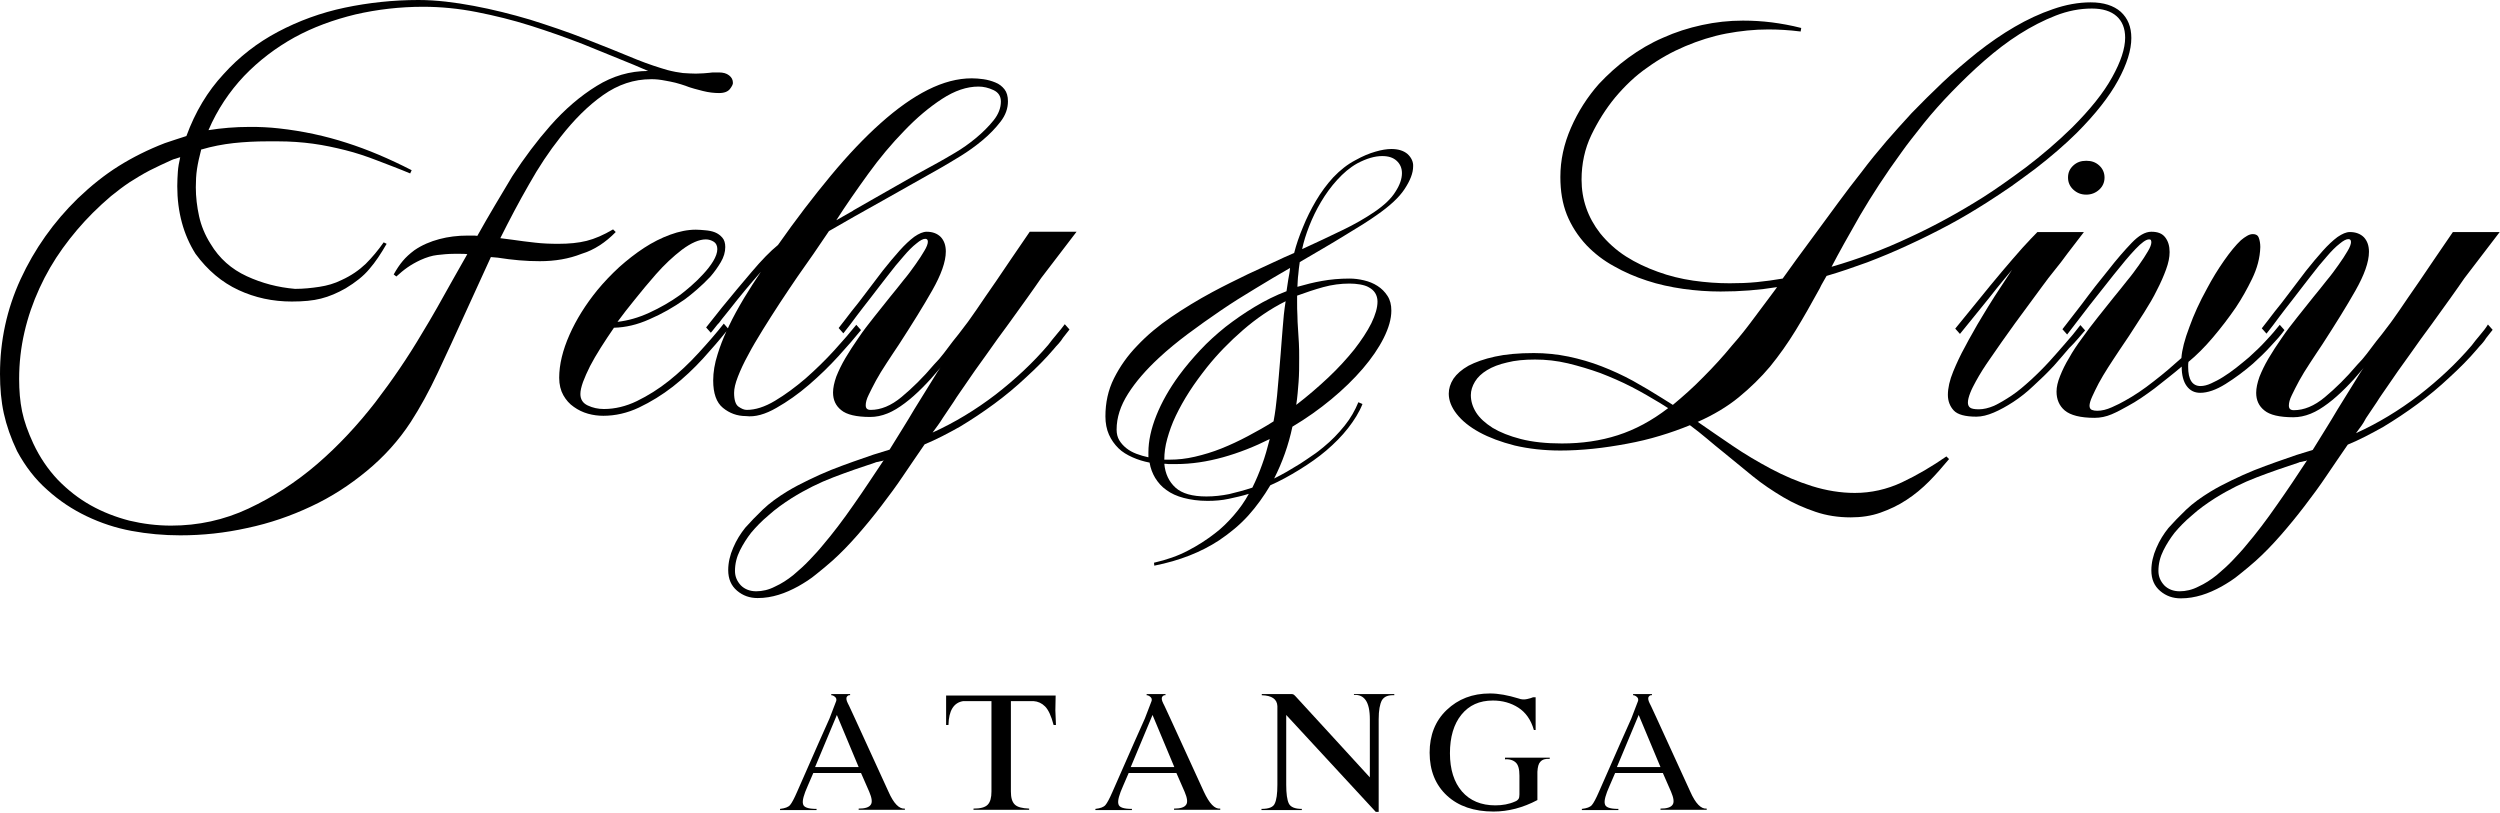<svg width="849" height="276" viewBox="0 0 849 276" fill="none" xmlns="http://www.w3.org/2000/svg">
<path d="M301.7 268.8L294.1 252.2L290.3 243.9L288.4 239.8L287.9 238.8C287.4 237.8 287.3 237 287.6 236.6C287.9 236.2 288.3 236 288.7 236.1V235.7H282.3V236.1C282.6 236.1 283 236.2 283.5 236.6C284 237 284.1 237.4 284 238L281.7 244L278 252.3L270.7 268.9C269.7 271.2 268.9 272.7 268.3 273.4C267.7 274.1 266.6 274.5 264.9 274.7V275.1H271.1H277.3V274.7C274.5 274.7 272.9 274.2 272.7 273C272.4 271.9 273 269.8 274.3 266.9L276.2 262.5H292.4L295.2 268.9C296.1 271 296.3 272.5 295.7 273.3C295.1 274.2 293.7 274.6 291.6 274.6V275H299.5H307.3V274.6C305.4 274.8 303.5 272.9 301.7 268.8ZM276.8 260.5L284.2 242.8L291.6 260.5H276.8Z" fill="black"/>
<path d="M358.5 236.2H340.1H321.3V246.2H322.1C322.2 241.3 323.9 238.6 327.1 238.1H336.7V268.8C336.7 270.9 336.3 272.4 335.4 273.3C334.5 274.2 332.9 274.6 330.6 274.6V275H340.1H349.5V274.6C347.1 274.5 345.5 274.1 344.6 273.2C343.7 272.3 343.3 270.9 343.3 268.8V238.1H351C352.5 238.2 353.8 238.8 354.9 239.9C356 241 357 243.1 357.8 246.2H358.6L358.4 241.2L358.5 236.2Z" fill="black"/>
<path d="M408.8 268.8L401.2 252.2L397.4 243.9L395.5 239.8L395 238.8C394.5 237.8 394.4 237 394.7 236.6C395 236.2 395.4 236 395.8 236.1V235.7H389.4V236.1C389.7 236.1 390.1 236.2 390.6 236.6C391.1 237 391.2 237.4 391.1 238L388.8 244L385.1 252.3L377.8 268.9C376.8 271.2 376 272.7 375.4 273.4C374.8 274.1 373.7 274.5 372 274.7V275.1H378.2H384.4V274.7C381.6 274.7 380 274.2 379.8 273C379.5 271.9 380.1 269.8 381.4 266.9L383.3 262.5H399.5L402.3 268.9C403.2 271 403.4 272.5 402.8 273.3C402.2 274.2 400.8 274.6 398.7 274.6V275H406.6H414.4V274.6C412.5 274.8 410.7 272.9 408.8 268.8ZM384 260.5L391.4 242.8L398.8 260.5H384Z" fill="black"/>
<path d="M459.9 236C461.6 235.9 462.9 236.5 463.8 237.8C464.7 239.1 465.2 241.2 465.2 244.3V264L452.2 249.8L440 236.5L439.6 236.1C439.3 235.8 439 235.7 438.5 235.7H428.5V236.1C431.9 236.2 433.7 237.4 433.8 239.8V266.5C433.8 269.6 433.5 271.7 432.9 272.9C432.4 274.1 430.9 274.7 428.4 274.7V275.1H442.1V274.7C439.8 274.7 438.3 274.1 437.7 272.9C437.1 271.7 436.8 269.5 436.8 266.5V242.8L467.2 275.7H468.2V244.3C468.2 241.2 468.6 239.1 469.3 237.8C470.1 236.5 471.5 236 473.5 236.1V235.7H459.8V236H459.9Z" fill="black"/>
<path d="M510.8 257.9C512.5 257.7 513.8 258.1 514.7 258.9C515.6 259.7 516 261.2 516 263.4V269.8C516 270.5 515.9 271 515.7 271.3C515.5 271.6 515.1 272 514.5 272.2C512.5 273.1 510.2 273.5 507.8 273.5C503 273.5 499.2 271.9 496.5 268.8C493.8 265.7 492.4 261.3 492.4 255.8C492.4 250.3 493.7 245.9 496.3 242.7C498.9 239.5 502.4 237.9 507 237.9C510.2 237.9 513.1 238.7 515.6 240.3C518.1 241.9 519.9 244.4 520.9 247.9H521.5V236.8H520.6C520.2 237 519.5 237.2 518.6 237.4C517.7 237.6 516.7 237.6 515.7 237.2C512.1 236.1 508.9 235.5 506 235.5C500 235.5 495.2 237.4 491.3 241.1C487.4 244.8 485.5 249.7 485.5 255.6C485.5 261.7 487.5 266.6 491.4 270.2C495.3 273.8 500.6 275.6 507.2 275.6C512.2 275.6 517.2 274.3 522.1 271.7V262.1C522.2 260.4 522.5 259.3 523.1 258.7C523.8 257.9 524.9 257.6 526.3 257.7V257.3H511.1V257.9H510.8Z" fill="black"/>
<path d="M574 268.8L566.4 252.2L562.6 243.9L560.7 239.8L560.2 238.8C559.7 237.8 559.6 237 559.9 236.6C560.2 236.2 560.6 236 561 236.1V235.7H554.6V236.1C554.9 236.1 555.3 236.2 555.8 236.6C556.3 237 556.4 237.4 556.3 238L554 244L550.3 252.3L543 268.9C542 271.2 541.2 272.7 540.6 273.4C540 274.1 538.9 274.5 537.2 274.7V275.1H543.4H549.6V274.7C546.8 274.7 545.2 274.2 545 273C544.7 271.9 545.3 269.8 546.6 266.9L548.5 262.5H564.7L567.5 268.9C568.4 271 568.6 272.5 568 273.3C567.4 274.2 566 274.6 563.9 274.6V275H571.8H579.6V274.6C577.7 274.8 575.8 272.9 574 268.8ZM549.1 260.5L556.5 242.8L563.9 260.5H549.1Z" fill="black"/>
<path d="M209.1 78.8L208.2 77.9C205 79.8 202 81.1 199.2 81.8C196.4 82.5 193.2 82.8 189.6 82.8C186.9 82.8 184.2 82.7 181.7 82.4C179.1 82.1 176.5 81.8 173.9 81.4L170 80.9H169.9C173 74.7 176.2 68.6 179.6 62.7C182.9 56.8 186.5 51.4 190.3 46.6C194.9 40.7 199.7 35.9 204.8 32.3C209.9 28.7 215.3 26.9 221.1 26.9C221.8 26.9 222.6 26.9 223.4 27C224.2 27.1 225.1 27.2 226 27.4C227.1 27.6 228.2 27.8 229.4 28.1C230.6 28.4 231.8 28.8 233 29.2H232.9C234.8 29.9 236.7 30.4 238.7 30.9C240.7 31.4 242.5 31.6 244.2 31.6C246 31.6 247.2 31.1 247.9 30.2C248.6 29.3 248.9 28.6 248.9 28.2C248.9 27.1 248.5 26.3 247.6 25.6C246.7 24.9 245.6 24.6 244.1 24.6C243.7 24.6 243.2 24.6 242.7 24.6C242.2 24.6 241.7 24.6 241.1 24.7H241.2C240.5 24.8 239.7 24.8 238.9 24.9C238.1 24.9 237.2 25 236.3 25C235 25 233.5 24.9 231.9 24.8C230.3 24.6 228.6 24.3 226.7 23.8C225.3 23.4 223.7 22.9 221.9 22.3C220.1 21.7 218.2 21 216.2 20.2C210.7 17.9 204.9 15.6 198.8 13.2C192.7 10.8 186.4 8.7 180.1 6.7C173.7 4.8 167.3 3.2 160.9 2C154.5 0.8 148.2 0 142.1 0C133.6 0 125.2 0.9 117.1 2.6C109 4.3 101.4 7.1 94.4 10.8C87.4 14.5 81.2 19.3 75.9 25.2C70.5 31 66.3 38 63.3 46.2C62.1 46.6 60.8 47 59.6 47.4C58.4 47.8 57.2 48.2 56 48.6C50.3 50.8 45.1 53.4 40.3 56.4C35.5 59.4 30.9 63.1 26.4 67.4C18.2 75.4 11.7 84.6 7 94.8C2.3 105 0 115.8 0 127C0 131.8 0.4 136.3 1.3 140.4C2.2 144.5 3.7 148.8 5.8 153.2C8.6 158.4 12 162.8 16.1 166.4C20.2 170.1 24.6 173 29.4 175.3C34.2 177.6 39.3 179.3 44.7 180.3C50.1 181.3 55.6 181.8 61.2 181.8C68.8 181.8 76.4 181 84 179.3C91.6 177.7 98.8 175.2 105.6 172C112.5 168.8 118.8 164.7 124.6 159.9C130.4 155.1 135.4 149.6 139.5 143.3C142.6 138.5 145.7 132.9 148.7 126.5C151.7 120.1 154.9 113.2 158.2 105.9L166.7 87.3L169 87.5C171.5 87.9 174 88.2 176.3 88.4C178.6 88.6 180.9 88.7 183.3 88.7C188.5 88.7 193.2 87.9 197.5 86.2C201.8 84.9 205.7 82.3 209.1 78.8ZM162.1 80.1C161.5 80 161 80 160.4 80C159.9 80 159.4 80 158.9 80C155.4 80 152.2 80.4 149.2 81.2C146.2 82 143.3 83.2 140.7 85C139.1 86.2 137.8 87.4 136.8 88.6C135.7 89.9 134.7 91.4 133.7 93.2L134.6 93.9C135.8 92.8 137.1 91.7 138.4 90.8C139.7 89.9 141.1 89.1 142.8 88.3C144.8 87.4 146.7 86.8 148.5 86.6C150.3 86.4 152.2 86.2 154.1 86.2C154.8 86.2 155.6 86.2 156.4 86.2C157.2 86.2 157.9 86.2 158.7 86.3L153.6 95.3C150.1 101.6 146.7 107.7 143.2 113.4C138.6 121.2 133.3 129 127.4 136.7C121.4 144.4 114.9 151.4 107.7 157.6C100.5 163.8 92.7 168.8 84.4 172.7C76.1 176.6 67.3 178.5 58.1 178.5C53.3 178.5 48.5 177.9 43.9 176.8C39.3 175.6 34.9 173.9 30.8 171.6C26.7 169.3 23 166.4 19.6 162.9C16.3 159.4 13.5 155.3 11.3 150.6C9.5 146.7 8.2 143.1 7.5 139.7C6.8 136.3 6.5 132.6 6.5 128.7C6.5 123.3 7.1 118 8.3 112.8C9.5 107.6 11.2 102.7 13.4 97.9C15.6 93.1 18.2 88.6 21.3 84.3C24.4 80 27.8 76 31.5 72.3C33.6 70.2 35.6 68.4 37.7 66.6C39.8 64.9 41.9 63.3 44 61.9C46.2 60.5 48.5 59.1 50.8 57.9C53.2 56.7 55.7 55.5 58.4 54.3C58.8 54.1 59.2 54 59.6 53.9C60 53.8 60.4 53.6 60.8 53.5L61.2 53.4C60.8 55.1 60.5 56.8 60.4 58.3C60.3 59.9 60.2 61.5 60.2 63.2C60.2 72 62.3 79.7 66.4 86.2C70.5 91.8 75.4 95.9 81 98.5C86.6 101.1 92.6 102.4 99.1 102.4C103 102.4 106.3 102.1 109 101.4C111.8 100.7 114.6 99.5 117.4 97.9C120.7 95.9 123.4 93.8 125.4 91.4C127.5 89 129.4 86.1 131.3 82.8L130.3 82.3C128.4 85 126.4 87.4 124.2 89.6C122 91.7 119.3 93.6 116 95.1C113.6 96.3 111.1 97 108.5 97.4C105.9 97.8 103.1 98.1 100.2 98.1C94.4 97.6 89 96.2 83.8 93.8C78.6 91.4 74.5 87.8 71.5 82.8C69.6 79.8 68.3 76.6 67.6 73.4C66.9 70.2 66.5 66.9 66.5 63.6C66.5 61.5 66.6 59.4 66.9 57.4C67.2 55.4 67.7 53.2 68.3 50.9C68.2 50.9 68.2 50.9 68.3 50.8C72 49.7 75.7 49 79.3 48.6C83 48.2 86.8 48 90.9 48H94.4C98.6 48 102.6 48.3 106.3 48.8C110 49.3 113.7 50.1 117.3 51C120.9 51.9 124.5 53.1 128.1 54.5C131.7 55.9 135.5 57.3 139.3 58.9L139.8 57.8C132.2 53.9 124.9 50.8 117.7 48.5C110.6 46.2 102.9 44.5 94.7 43.6C93.1 43.4 91.4 43.3 89.7 43.2C88 43.1 86.4 43.1 84.7 43.1C79.9 43.1 75.2 43.5 70.8 44.2C73.8 37.2 77.9 31.1 82.9 25.8C88 20.5 93.7 16.2 100 12.7C106.4 9.2 113.3 6.7 120.7 4.9C128.1 3.2 135.8 2.3 143.7 2.3C149.7 2.3 155.8 2.9 161.9 4.1C168 5.3 174.1 6.8 180.1 8.7C186.1 10.6 192.1 12.7 198 15C203.9 17.4 209.6 19.7 215.2 22L220.1 24.1C213.9 24.1 208.1 25.8 202.6 29.2C197.1 32.6 191.8 37.1 186.8 42.8C182.4 47.8 178.1 53.5 174 59.8C170 66.5 166 73.1 162.1 80.1Z" fill="black"/>
<path d="M263.7 138.5C267.4 136.4 271.1 133.8 274.7 130.7C278.3 127.6 281.6 124.4 284.7 121C287.8 117.6 290.3 114.7 292.4 112.1L290.8 110.3C288.8 112.8 286.3 115.7 283.3 119C280.3 122.3 277 125.5 273.6 128.5C270.1 131.5 266.7 134 263.2 136.1C259.7 138.2 256.5 139.2 253.6 139.2C252.7 139.2 251.8 138.8 250.8 138.1C249.8 137.4 249.3 135.8 249.3 133.4C249.3 132 249.7 130.2 250.6 127.9C251.5 125.6 252.6 123.2 254.1 120.5C255.5 117.8 257.2 115 259.1 111.9C261 108.9 262.9 105.8 264.9 102.8C266.9 99.8 268.8 96.9 270.8 94C272.8 91.2 274.6 88.6 276.2 86.3L281.5 78.5L281.3 78.6C287.1 75.2 293.4 71.7 300 68C306.6 64.3 313.1 60.6 319.5 57C321.4 55.9 323.6 54.6 326.2 53C328.8 51.4 331.3 49.6 333.7 47.6C336.1 45.6 338.1 43.5 339.8 41.3C341.5 39.1 342.3 36.8 342.3 34.4C342.3 32.7 341.9 31.3 341.1 30.3C340.3 29.3 339.3 28.5 338 28C336.8 27.5 335.4 27.1 334 26.9C332.6 26.7 331.2 26.6 330 26.6C325.2 26.6 320.3 27.9 315.1 30.5C309.9 33.1 304.6 36.9 299.1 41.8C293.6 46.7 287.9 52.7 282.1 59.7C276.3 66.7 270.3 74.5 264.2 83.2C261.6 85.3 258.6 88.4 255.3 92.3C252 96.2 248.6 100.2 245.2 104.4L239.8 111.2L241.4 113C241.7 112.6 242.2 112.1 242.7 111.4C243.2 110.7 243.7 110.2 244 109.8V109.9L245.2 108.3L247.7 105.2C251.2 100.7 254.8 96.4 258.4 92.3C256.5 95.1 254.6 98.1 252.7 101.2C250.8 104.4 249 107.6 247.5 110.8C247.4 111 247.3 111.3 247.2 111.5L245.8 109.9C243.3 113.1 240.4 116.4 237.2 119.9C234 123.4 230.7 126.5 227.2 129.3C223.7 132.1 220 134.4 216.3 136.2C212.6 138 208.8 138.9 205.1 138.9C203.1 138.9 201.3 138.5 199.6 137.7C197.9 136.9 197.1 135.6 197.1 133.8C197.1 132.7 197.4 131.4 198 129.7C198.6 128.1 199.4 126.3 200.4 124.3C201.4 122.4 202.6 120.3 204 118.1C205.4 115.9 206.9 113.6 208.5 111.3C212.4 111.2 216.4 110.3 220.6 108.4C224.8 106.6 228.8 104.3 232.5 101.7C233.6 100.9 235 99.8 236.6 98.4C238.2 97 239.7 95.6 241.2 94C242.6 92.4 243.8 90.7 244.8 89C245.8 87.3 246.3 85.6 246.3 83.9C246.3 82.6 246 81.5 245.3 80.7C244.6 79.9 243.8 79.3 242.8 78.9C241.8 78.5 240.7 78.3 239.5 78.2C238.3 78.1 237.3 78 236.3 78C233.5 78 230.6 78.6 227.6 79.7C224.6 80.8 221.6 82.3 218.7 84.2C215.8 86.1 213 88.3 210.3 90.7C207.6 93.2 205.1 95.8 202.8 98.6C198.9 103.4 195.7 108.5 193.4 113.7C191.1 118.9 189.9 123.8 189.9 128.3C189.9 130.6 190.4 132.6 191.3 134.2C192.2 135.8 193.4 137.2 194.9 138.2C196.3 139.2 197.9 140 199.7 140.5C201.5 141 203.2 141.2 204.9 141.2C208.9 141.2 213 140.3 217 138.4C221 136.5 224.9 134.1 228.5 131.3C232.2 128.4 235.6 125.2 238.8 121.7C241.7 118.5 244.3 115.5 246.7 112.5C245.5 115.1 244.5 117.7 243.7 120.3C242.7 123.4 242.2 126.4 242.2 129.2C242.2 133.6 243.3 136.7 245.5 138.5C247.7 140.3 250.3 141.3 253.3 141.3C256.4 141.7 259.9 140.7 263.7 138.5ZM294.8 59.1C298.7 53.7 302.8 48.8 307.1 44.4C311.3 40 315.6 36.4 319.9 33.6C324.2 30.8 328.3 29.4 332.3 29.4C334 29.4 335.7 29.8 337.4 30.6C339.1 31.4 339.9 32.7 339.9 34.5C339.9 36.6 339.1 38.8 337.4 40.9C335.7 43 333.7 45 331.4 46.9C329.1 48.8 326.7 50.5 324.3 51.9C321.9 53.3 319.9 54.5 318.4 55.3C313.6 57.9 308.7 60.6 303.9 63.4C299.1 66.2 294.3 68.8 289.7 71.5H289.8L284 74.8C287.2 69.8 290.9 64.5 294.8 59.1ZM215.6 101.7C217.8 98.9 220.2 96.1 222.7 93.2C225.6 89.9 228.6 87.1 231.6 84.8C234.7 82.5 237.4 81.3 239.7 81.3C240.7 81.3 241.6 81.6 242.4 82.1C243.2 82.6 243.6 83.5 243.6 84.6C243.6 85.8 243.1 87.2 242.2 88.7C241.3 90.2 240.1 91.7 238.8 93.1C237.5 94.5 236.1 95.9 234.7 97.1C233.3 98.3 232 99.4 230.9 100.2C227.7 102.5 224.2 104.5 220.5 106.2C216.8 107.9 213.2 108.9 209.7 109.3C211.4 107 213.3 104.5 215.6 101.7Z" fill="black"/>
<path d="M320.2 141.9C321.5 140 322.7 138.2 323.9 136.4C325 134.6 326.2 133 327.2 131.5C329.7 127.8 332.3 124.1 335 120.4C337.6 116.7 340.1 113.2 342.5 110C344.8 106.8 347 103.8 348.9 101.1C350.8 98.4 352.4 96.2 353.6 94.4L365.6 78.7H349.7C345 85.6 341.2 91.1 338.4 95.3C335.5 99.5 333.2 102.8 331.6 105.2C329.9 107.6 328.7 109.4 327.8 110.5C327 111.6 326.2 112.6 325.6 113.4L323.6 115.9C322.5 117.3 321.5 118.7 320.5 120C319.5 121.3 318.4 122.6 317.2 123.8C313.5 128.2 309.8 131.8 306.2 134.8C302.6 137.8 299.1 139.2 295.7 139.2C294.5 139.2 294 138.7 294 137.6C294 136.7 294.3 135.5 295 134.1C295.7 132.7 296.5 131 297.5 129.2C298.5 127.4 299.7 125.4 301.1 123.3C302.5 121.2 303.9 119 305.4 116.8C309.8 110 313.6 103.9 316.6 98.6C319.6 93.3 321.2 88.9 321.2 85.4C321.2 83.3 320.6 81.7 319.5 80.5C318.3 79.3 316.7 78.7 314.7 78.7C313.5 78.7 312.1 79.3 310.5 80.4C308.9 81.6 307.3 83.1 305.5 85.1C303.7 87.1 301.8 89.4 299.8 91.9C297.8 94.5 295.7 97.3 293.5 100.2C292.2 101.9 290.8 103.8 289.2 105.7C287.7 107.7 286.2 109.6 284.8 111.4L286.4 113.2C287.9 111.3 289.4 109.4 290.9 107.3C292.4 105.3 293.9 103.4 295.3 101.6C297.4 98.8 299.5 96.2 301.4 93.7C303.3 91.2 305.1 89 306.8 87.1C308.4 85.2 309.9 83.7 311.2 82.7C312.5 81.6 313.5 81.1 314.2 81.1C314.8 81.1 315.1 81.4 315.1 82.1C315.1 82.8 314.7 83.9 313.9 85.2C313.1 86.6 312.1 88.1 310.9 89.8C309.7 91.5 308.4 93.3 306.8 95.2C305.3 97.1 303.8 99 302.3 100.8L296.8 107.7C294.9 110.1 293.1 112.4 291.5 114.8C289.9 117.1 288.4 119.4 287.1 121.6C285.8 123.8 284.8 125.9 284 127.9C283.3 129.9 282.9 131.7 282.9 133.3C282.9 135.8 283.8 137.8 285.7 139.3C287.5 140.8 290.8 141.6 295.5 141.6C297.5 141.6 299.4 141.2 301.4 140.4C303.4 139.6 305.3 138.4 307.3 136.9C309.3 135.4 311.2 133.7 313.2 131.7C315.2 129.7 317.1 127.6 319 125.3L319.4 124.8L318.3 126.4L310.5 139C309.3 141.1 307.9 143.3 306.5 145.6C305.1 147.9 303.6 150.3 302.1 152.7L296.6 154.4C294.5 155.1 292.2 155.9 289.7 156.8C287.2 157.7 284.7 158.6 282.2 159.6C279.7 160.6 277.1 161.8 274.6 163C272.1 164.2 269.6 165.5 267.3 166.9C264.2 168.8 261.4 170.8 259.1 173C256.8 175.2 254.8 177.3 253.1 179.2C251.5 181.2 250.1 183.4 249 186C247.9 188.5 247.3 191.1 247.3 193.6C247.3 196.6 248.3 198.9 250.3 200.6C252.3 202.3 254.6 203.1 257.3 203.1C259.8 203.1 262.1 202.7 264.4 202C266.7 201.3 268.9 200.3 271.1 199.1C273.2 197.9 275.3 196.6 277.2 195C279.1 193.5 281 191.9 282.7 190.4C285.6 187.8 288.4 184.9 291.2 181.7C294 178.5 296.7 175.2 299.3 171.8C301.9 168.4 304.5 164.9 306.9 161.3C309.3 157.7 311.7 154.3 314 150.9C317.9 149.3 321.9 147.2 326 144.9C330 142.5 333.9 139.9 337.7 137.1C341.5 134.3 345.1 131.3 348.5 128.1C352 124.9 355.1 121.8 357.9 118.5C358.4 117.9 358.9 117.3 359.5 116.7C360.1 116 360.6 115.4 361 114.7L363.2 111.9L361.6 110.1C360.8 111.2 359.9 112.3 358.8 113.6C357.8 114.8 356.8 116 356 117.1C350.8 123.2 344.8 128.8 338.1 134C331.3 139.2 324.2 143.5 316.7 146.9C317.6 145.7 318.2 144.8 318.6 144.3C319 143.8 319.5 143 320.2 141.9ZM289.9 171.4C286.3 176.6 282.8 181.2 279.3 185.3C278.1 186.8 276.6 188.4 274.9 190.2C273.2 192 271.3 193.7 269.4 195.3C267.4 196.9 265.4 198.2 263.2 199.2C261.1 200.3 258.9 200.8 256.8 200.8C254.7 200.8 252.9 200.1 251.6 198.8C250.3 197.4 249.6 195.8 249.6 193.9C249.6 191.4 250.2 189.1 251.3 186.9C252.4 184.7 253.7 182.7 255.1 180.9C256.7 179 258.6 177 261 175C263.3 172.9 266 171 268.8 169.2C273.6 166.2 278.3 163.9 283 162.1C287.7 160.3 292.6 158.6 297.5 157H297.3L298.4 156.8C298.6 156.7 298.9 156.7 299.2 156.6C299.5 156.6 299.8 156.5 300.1 156.3C296.8 161.2 293.5 166.3 289.9 171.4Z" fill="black"/>
<path d="M478 52.3C476.7 51.2 474.9 50.6 472.5 50.6C471 50.6 469.1 50.9 467.1 51.5C465 52.1 462.8 53 460.3 54.4C457.6 55.8 455.1 57.8 452.8 60.2C450.6 62.6 448.6 65.3 446.9 68.2C445.2 71.1 443.7 74.1 442.5 77.1C441.2 80.2 440.2 83.1 439.5 85.9L436.1 87.4C432 89.3 427.9 91.2 423.8 93.1C419.7 95.1 415.6 97.1 411.7 99.2C406.7 101.9 402.1 104.7 397.7 107.7C393.3 110.7 389.5 113.9 386.2 117.4C382.9 120.8 380.3 124.5 378.3 128.5C376.3 132.5 375.4 136.8 375.4 141.4C375.4 143.7 375.8 145.8 376.6 147.6C377.4 149.4 378.5 150.9 379.8 152.2C381.1 153.5 382.8 154.5 384.6 155.3C386.4 156.1 388.3 156.7 390.4 157.1C390.7 159 391.4 160.8 392.3 162.3C393.3 163.9 394.5 165.3 396.1 166.4C397.7 167.6 399.7 168.5 402 169.1C404.3 169.7 407 170.1 410.1 170.1C412.6 170.1 415 169.9 417.3 169.4C419.6 168.9 421.9 168.4 424.1 167.7C422.7 170.3 421 172.7 419 175C417 177.3 414.9 179.4 412.5 181.2C409.8 183.3 406.7 185.3 403.4 187C400 188.8 396.2 190.1 391.9 191.1L392 192.1C400.6 190.4 407.9 187.5 414 183.5C417.7 181 421 178.3 423.9 175.1C426.7 172 429.2 168.5 431.4 164.8C434.6 163.4 437.9 161.6 441.3 159.5C444.7 157.4 447.7 155.3 450.4 153C453.2 150.6 455.7 148.1 457.8 145.4C459.9 142.7 461.6 140 462.7 137.2L461.3 136.6C460.2 139.3 458.7 142 456.6 144.6C454.5 147.2 452.2 149.6 449.5 151.8C448.4 152.7 447.2 153.7 445.8 154.6C444.4 155.6 443 156.5 441.5 157.5C440 158.4 438.5 159.3 437 160.2C435.5 161.1 434 161.8 432.7 162.5C435.5 157 437.6 151.1 438.9 144.9C443.6 142.1 448 139 452.1 135.6C456.2 132.2 459.7 128.8 462.8 125.2C465.8 121.7 468.2 118.2 469.9 114.8C471.6 111.4 472.5 108.3 472.5 105.5C472.5 103.5 472.1 101.9 471.2 100.5C470.3 99.1 469.2 98 467.8 97.1C466.4 96.2 464.9 95.6 463.2 95.2C461.5 94.8 459.9 94.6 458.3 94.6C454.9 94.6 451.8 94.9 449 95.4C446.1 95.9 443.4 96.6 440.6 97.4C440.7 96 440.7 94.6 440.9 93.2C441 91.8 441.2 90.4 441.4 89C447 85.7 452.1 82.8 456.6 80C461.1 77.3 464.8 75 467.6 73C471.9 70 475.1 67.1 477 64.2C478.9 61.3 479.9 58.8 479.9 56.5C480 55 479.3 53.5 478 52.3ZM428.6 157.8C427.6 160.6 426.5 163.2 425.3 165.6C422.6 166.5 419.9 167.2 417.4 167.8C414.9 168.3 412.3 168.6 409.7 168.6C404.9 168.6 401.4 167.6 399.2 165.6C397 163.6 395.7 160.9 395.4 157.5H395.8C396.4 157.6 397 157.6 397.6 157.6C398.1 157.6 398.7 157.6 399.3 157.6C404.6 157.6 409.9 156.8 415.3 155.3C420.7 153.8 426 151.7 431.2 149.1C430.4 152.2 429.6 155.1 428.6 157.8ZM435.6 111.4C435.4 114.3 435.1 117.2 434.9 120.3C434.7 122.8 434.5 125.1 434.3 127.5C434.1 129.8 433.9 132.1 433.7 134.3C433.5 135.8 433.4 137.3 433.2 138.7C433 140.1 432.8 141.6 432.5 143.1C429.7 144.9 426.8 146.5 423.8 148.1C420.8 149.7 417.8 151.1 414.8 152.3C411.8 153.5 408.8 154.4 405.8 155.1C402.8 155.8 400 156.1 397.2 156.1C396.9 156.1 396.6 156.1 396.3 156.1C396 156.1 395.7 156.1 395.4 156.1V156C395.4 153.8 395.7 151.5 396.4 149C397.1 146.5 398 143.9 399.3 141.2C400.6 138.5 402.1 135.8 403.9 133C405.7 130.2 407.7 127.5 409.9 124.7C413.5 120.2 417.6 116 422.1 112.1C426.6 108.2 431.4 104.9 436.6 102.3C436.1 105.5 435.8 108.5 435.6 111.4ZM437.5 94.9C437.3 96.1 437.1 97.4 436.9 98.9C433.2 100.3 429.6 102.1 426.1 104.2C422.6 106.3 419.3 108.6 416.2 111C413.1 113.5 410.2 116.1 407.6 118.9C405 121.7 402.6 124.5 400.4 127.5C397.1 132 394.5 136.6 392.7 141.1C390.9 145.6 390 149.8 390 153.6C390 153.9 390 154.2 390 154.5C390 154.8 390 155.1 390 155.3C388.6 155 387.2 154.6 385.9 154.1C384.6 153.6 383.5 153 382.5 152.2C381.5 151.4 380.7 150.5 380.1 149.5C379.5 148.5 379.2 147.3 379.2 145.9C379.2 141.8 380.5 137.8 383.1 133.7C385.7 129.6 389.2 125.6 393.5 121.6C396.5 118.8 399.8 116.1 403.4 113.4C407 110.7 410.7 108.1 414.5 105.5C418.3 102.9 422.3 100.4 426.3 98C430.3 95.6 434.2 93.2 438.1 91C438 92.4 437.7 93.7 437.5 94.9ZM449.4 97.5C452.3 96.7 455.3 96.3 458.3 96.3C459.5 96.3 460.7 96.4 461.9 96.6C463 96.8 464.1 97.1 464.9 97.6C465.8 98.1 466.5 98.7 467 99.5C467.5 100.3 467.8 101.3 467.8 102.4C467.8 104.5 467.1 106.9 465.7 109.8C464.3 112.6 462.3 115.6 459.9 118.7C457.4 121.8 454.5 125 451.1 128.2C447.7 131.4 444.1 134.5 440.2 137.5C440.6 134.9 440.8 132.3 441 129.7C441.2 127.1 441.2 124.4 441.2 121.6C441.2 119.8 441.2 118.1 441.1 116.5C441 114.8 440.9 113.2 440.8 111.6C440.7 110.1 440.6 108.5 440.6 107.1C440.5 105.6 440.5 104.1 440.5 102.6V100.4C443.5 99.3 446.5 98.3 449.4 97.5ZM473.9 65.1C472.5 67.4 470.1 69.7 466.7 72C463.6 74.1 460 76.2 455.8 78.2C451.6 80.2 447.1 82.4 442.2 84.6C442.7 82.2 443.5 79.6 444.6 76.8C445.7 74 447 71.3 448.6 68.6C450.2 65.9 452 63.4 454.1 61.1C456.2 58.8 458.4 56.9 460.9 55.5C464.1 53.8 466.9 53 469.4 53C471.5 53 473.1 53.5 474.3 54.6C475.5 55.7 476.1 57.1 476.1 58.8C476.1 60.7 475.4 62.8 473.9 65.1Z" fill="black"/>
<path d="M645.9 163.8C640.8 166.2 635.4 167.4 629.9 167.4C625.1 167.4 620.2 166.6 615.4 165.1C610.6 163.6 605.9 161.6 601.4 159.2C596.9 156.8 592.5 154.2 588.4 151.4C584.3 148.6 580.3 145.9 576.6 143.3H576.5C581.9 140.9 586.6 138.1 590.5 134.9C594.4 131.7 598 128.2 601.1 124.5C604.2 120.7 607.1 116.6 609.8 112.2C612.5 107.8 615.2 103 618 97.9C618.3 97.2 618.7 96.5 619.1 95.8C619.5 95.1 619.9 94.4 620.3 93.7C624.8 92.4 629.4 90.8 634.1 89.1C638.8 87.3 643.4 85.4 648.1 83.2C652.7 81.1 657.3 78.8 661.8 76.4C666.3 74 670.6 71.4 674.7 68.8C677.4 67.1 680.2 65.2 683 63.3C685.8 61.3 688.5 59.3 691.2 57.3C693.9 55.2 696.4 53.2 698.8 51.1C701.2 49 703.3 47.1 705.2 45.2C711.6 38.8 716.3 32.8 719.3 27.3C722.3 21.8 723.8 17 723.8 12.9C723.8 9.1 722.6 6.2 720.2 4C717.8 1.9 714.4 0.8 710 0.8C705.8 0.8 701.5 1.6 697.2 3.1C692.8 4.6 688.5 6.6 684.2 9.1C679.9 11.6 675.7 14.5 671.5 17.8C667.4 21.1 663.4 24.5 659.7 28C656 31.5 652.5 35 649.2 38.4C646 41.9 643.1 45.1 640.6 48C637.7 51.4 634.9 54.8 632.2 58.4C629.4 61.9 626.8 65.4 624.2 68.9C621.6 72.4 619.1 75.8 616.7 79.1C614.3 82.4 612.1 85.4 610 88.2L605.4 94.6C602.5 95.1 599.6 95.5 596.6 95.8C593.6 96.1 590.5 96.2 587.4 96.2C583.3 96.2 579.2 95.9 575 95.3C570.9 94.7 566.8 93.7 563 92.3C559.1 90.9 555.5 89.2 552.2 87.1C548.9 85 545.9 82.3 543.4 79.2C539.2 73.8 537.1 67.7 537.1 61C537.1 55.6 538.2 50.5 540.4 45.9C542.6 41.3 545.3 37 548.5 33.1C551.8 29.2 555.4 25.7 559.5 22.9C563.5 20 567.8 17.6 572.3 15.7C576.8 13.8 581.5 12.3 586.2 11.4C591 10.5 595.7 10 600.5 10C603.9 10 607.5 10.2 611.5 10.7L611.7 9.5C608.2 8.6 604.8 8 601.7 7.6C598.5 7.2 595.3 7 591.9 7C587.2 7 582.6 7.5 578 8.5C573.4 9.5 569 10.9 564.8 12.8C560.6 14.6 556.7 16.9 553 19.6C549.3 22.3 546 25.3 543 28.5C539.1 32.9 535.9 37.9 533.5 43.4C531.1 48.9 529.9 54.4 529.9 60.1C529.9 64.9 530.6 69.1 532.1 72.9C533.6 76.6 535.8 80.1 538.8 83.3C541.5 86.1 544.6 88.5 548.1 90.4C551.6 92.4 555.3 94 559.3 95.3C563.2 96.6 567.4 97.5 571.6 98.1C575.9 98.7 580.1 99 584.3 99C591 99 597.4 98.5 603.5 97.5L602.4 99C600.2 102 597.9 105 595.6 108.1C593.3 111.2 590.9 114.3 588.3 117.2C585.2 121 581.9 124.6 578.5 128C575.1 131.5 571.6 134.6 568.1 137.5L564.6 135.3C561.3 133.2 557.9 131.2 554.5 129.3C551 127.4 547.5 125.8 543.9 124.4C540.3 123 536.5 121.9 532.7 121.1C528.8 120.3 524.9 119.9 520.9 119.9C515.7 119.9 511.3 120.3 507.7 121.1C504 121.9 501 123 498.7 124.2C496.4 125.5 494.7 127 493.6 128.6C492.5 130.3 492 132 492 133.7C492 136 492.9 138.3 494.7 140.6C496.5 142.9 499.1 145 502.4 146.8C505.7 148.6 509.7 150.1 514.4 151.3C519.1 152.4 524.3 153 529.9 153C533.4 153 537.1 152.8 541 152.4C544.9 152 548.7 151.4 552.5 150.7C556.3 150 560.1 149.1 563.7 148C567.4 146.9 570.7 145.7 573.9 144.4C575.8 145.8 577.7 147.3 579.6 148.9C581.5 150.5 583.4 152.1 585.3 153.6C588.6 156.3 591.9 159 595.2 161.7C598.5 164.4 602 166.7 605.5 168.8C609 170.9 612.7 172.5 616.5 173.8C620.3 175.1 624.3 175.7 628.5 175.7C632.1 175.7 635.5 175.2 638.6 174.1C641.7 173 644.7 171.6 647.4 169.8C650.2 168 652.7 165.9 655.1 163.5C657.5 161.1 659.7 158.5 661.9 155.9L661 155C656.1 158.4 651 161.4 645.9 163.8ZM631.7 73.1C635.7 66.3 640.3 59.2 645.7 51.8C647.8 48.8 650.4 45.6 653.3 41.9C656.2 38.3 659.4 34.7 662.9 31.1C666.4 27.5 670 24 673.9 20.6C677.8 17.2 681.7 14.2 685.8 11.6C689.9 9 694 6.9 698.1 5.3C702.2 3.7 706.3 2.9 710.4 2.9C714.1 2.9 716.9 3.8 718.8 5.5C720.7 7.2 721.7 9.6 721.7 12.8C721.7 16.5 720.2 21 717.3 26.2C714.4 31.5 709.8 37.2 703.7 43.3C698.6 48.3 693.3 52.8 687.9 56.9C682.5 60.9 677.7 64.3 673.6 66.9C665.5 72 657.2 76.6 648.5 80.6C639.8 84.7 631 88 622 90.6C624.5 85.8 627.8 79.9 631.7 73.1ZM549.4 147.8C543.5 149.7 537.2 150.6 530.4 150.6C525.1 150.6 520.4 150.1 516.5 149.1C512.6 148.1 509.4 146.8 506.9 145.3C504.4 143.7 502.5 142 501.3 140.1C500.1 138.2 499.5 136.2 499.5 134.2C499.5 132.6 500 131.1 500.9 129.6C501.8 128.1 503.2 126.8 505 125.7C506.8 124.6 509.1 123.7 511.8 123.1C514.5 122.4 517.7 122.1 521.3 122.1C525 122.1 528.7 122.5 532.5 123.4C536.2 124.3 539.9 125.4 543.5 126.7C547.1 128.1 550.6 129.6 554.1 131.4C557.6 133.2 560.8 135.1 563.8 136.9L566.5 138.6C560.9 142.9 555.3 145.9 549.4 147.8Z" fill="black"/>
<path d="M708.1 112.2L706.5 110.4C704.9 112.5 703.1 114.7 701.3 116.7C699.5 118.8 697.8 120.7 696.1 122.6C694 124.9 691.8 127.1 689.6 129.1C687.4 131.1 685.3 132.9 683.2 134.3C681.1 135.7 679.1 136.9 677.2 137.8C675.3 138.6 673.6 139 672 139C670.5 139 669.5 138.8 669 138.4C668.5 138 668.3 137.4 668.3 136.7C668.3 135.8 668.6 134.7 669.1 133.4C669.6 132.1 670.3 130.8 671 129.5C671.7 128.2 672.5 126.9 673.3 125.6C674.1 124.3 674.9 123.2 675.5 122.3C678.4 118.1 681.3 113.9 684.3 109.8C687.3 105.7 690.4 101.5 693.5 97.3C694.9 95.4 696.3 93.5 697.8 91.7C699.3 89.9 700.7 88 702.1 86.1L707.7 78.8H691.9C690.7 80 689 81.8 686.8 84.2C684.7 86.6 682.3 89.3 679.8 92.3C677.3 95.3 674.6 98.5 671.9 101.9C669.1 105.3 666.5 108.5 664 111.6L665.6 113.4L672.9 104.4C674.6 102.3 676.4 100.1 678.1 97.9C679.9 95.7 681.6 93.6 683.3 91.6C681 95.1 679 98.1 677.4 100.6C675.8 103.1 674.4 105.4 673.2 107.4C672 109.4 670.9 111.2 670 112.9C669.1 114.5 668.1 116.2 667.2 118C665.8 120.5 664.5 123.3 663.3 126.2C662.1 129.1 661.5 131.8 661.5 134.1C661.5 136.2 662.2 138 663.5 139.4C664.8 140.8 667.4 141.5 671.2 141.5C673 141.5 675 141 677.1 140.1C679.2 139.2 681.4 138 683.7 136.5C686 135 688.3 133.2 690.6 131C692.9 128.9 695.3 126.6 697.6 124.1C699.2 122.3 700.9 120.3 702.7 118.2C704.8 116.2 706.4 114.1 708.1 112.2Z" fill="black"/>
<path d="M704.1 56.2C702.9 57.3 702.3 58.6 702.3 60.3C702.3 61.9 702.9 63.3 704.1 64.4C705.3 65.5 706.7 66.1 708.5 66.1C710.2 66.1 711.7 65.5 712.9 64.4C714.1 63.3 714.7 61.9 714.7 60.3C714.7 58.7 714.1 57.3 712.9 56.2C711.7 55.1 710.3 54.6 708.5 54.6C706.7 54.6 705.3 55.1 704.1 56.2Z" fill="black"/>
<path d="M740.9 124.5C740.9 127.4 741.5 129.6 742.6 131.1C743.7 132.6 745.2 133.4 747.2 133.4C749.7 133.4 752.6 132.4 755.8 130.4C759 128.4 762.1 126.1 765.1 123.5C767.2 121.6 769.2 119.7 771.1 117.6C773 115.6 774.6 113.8 775.8 112.1L774.2 110.3C773 111.8 771.6 113.5 769.7 115.5C767.9 117.5 765.9 119.4 763.8 121.3C762.4 122.5 760.9 123.7 759.4 124.9C757.9 126.1 756.4 127.1 755 128C753.6 128.9 752.2 129.6 750.9 130.2C749.6 130.8 748.4 131.1 747.3 131.1C744.5 131.1 743.1 128.9 743.1 124.6C743.1 123.9 743.1 123.3 743.2 122.9C745.9 120.7 748.7 117.9 751.5 114.6C754.3 111.3 756.9 107.9 759.3 104.4C761.3 101.4 763.1 98.2 764.8 94.7C766.5 91.2 767.5 87.6 767.6 83.9C767.6 82.7 767.4 81.6 767.1 80.8C766.8 79.9 766.1 79.5 765.1 79.5C764.4 79.5 763.8 79.7 763.1 80.1C762.4 80.5 761.7 81 761 81.6C759.3 83.2 757.4 85.5 755.3 88.5C753.2 91.5 751.3 94.6 749.5 98C747 102.5 745 106.9 743.5 111.1C741.9 115.3 741 118.8 740.8 121.6C737.9 124.2 734.8 126.9 731.4 129.5C728 132.2 724.7 134.4 721.6 136.1C720.4 136.8 719 137.5 717.2 138.3C715.4 139.1 713.8 139.5 712.2 139.5C711.5 139.5 710.9 139.4 710.4 139.2C709.9 139 709.6 138.5 709.6 137.8C709.6 137.1 709.9 136 710.5 134.7C711.1 133.4 711.8 131.9 712.7 130.2C713.6 128.5 714.7 126.7 715.9 124.8C717.1 122.9 718.4 121 719.7 119L723 114.1C724.7 111.5 726.4 108.8 728.1 106.2C729.8 103.5 731.3 101 732.5 98.5C733.8 96 734.8 93.7 735.6 91.5C736.4 89.3 736.8 87.4 736.8 85.6C736.8 83.5 736.3 81.9 735.3 80.6C734.3 79.3 732.8 78.7 730.6 78.7C728.5 78.7 726.3 80 723.9 82.5C721.5 85 718.8 88.1 716 91.7C714.6 93.4 713.1 95.3 711.6 97.2C710.1 99.2 708.5 101.2 706.9 103.4L700.4 111.8L702 113.6L709.6 103.7L717.9 93.2C720.7 89.7 723.1 86.8 725.2 84.6C727.3 82.4 728.8 81.3 729.8 81.3C730.2 81.3 730.5 81.4 730.5 81.7C730.6 81.9 730.6 82.2 730.6 82.3C730.6 83 730.2 84.1 729.4 85.4C728.6 86.8 727.6 88.3 726.4 90C725.2 91.7 723.9 93.5 722.3 95.4C720.8 97.3 719.3 99.2 717.8 101L712.3 107.9C710.5 110.2 708.7 112.5 707.1 114.8C705.4 117.1 703.9 119.3 702.7 121.5C701.4 123.6 700.4 125.7 699.6 127.7C698.8 129.7 698.4 131.4 698.4 133C698.4 135.6 699.3 137.8 701.2 139.4C703.1 141 706.5 141.9 711.3 141.9C713.3 141.9 715.2 141.5 717.1 140.7C719 139.9 720.8 138.9 722.6 137.9C725.6 136.3 728.6 134.2 731.7 131.9C735.1 129.2 738.1 126.9 740.9 124.5Z" fill="black"/>
<path d="M842.2 113.8C841.2 115 840.2 116.2 839.4 117.3C834.2 123.4 828.2 129 821.5 134.2C814.7 139.4 807.6 143.7 800.1 147.1C801 145.9 801.6 145 802 144.5C802.4 144 802.9 143.1 803.5 142C804.8 140.1 806 138.3 807.2 136.5C808.3 134.7 809.5 133.1 810.5 131.6C813 127.9 815.6 124.2 818.3 120.5C820.9 116.8 823.4 113.3 825.8 110.1C828.1 106.9 830.3 103.9 832.2 101.2C834.1 98.5 835.7 96.3 836.9 94.5L848.9 78.8H833C828.3 85.7 824.5 91.2 821.7 95.4C818.8 99.6 816.5 102.9 814.9 105.3C813.2 107.7 812 109.5 811.1 110.6C810.3 111.7 809.5 112.7 808.9 113.5L806.9 116C805.8 117.4 804.8 118.8 803.8 120.1C802.8 121.4 801.7 122.7 800.5 123.9C796.8 128.3 793.1 131.9 789.5 134.9C785.9 137.9 782.4 139.3 779 139.3C777.8 139.3 777.3 138.8 777.3 137.7C777.3 136.8 777.6 135.6 778.3 134.2C779 132.8 779.8 131.1 780.8 129.3C781.8 127.5 783 125.5 784.4 123.4C785.8 121.3 787.2 119.1 788.7 116.9C793.1 110.1 796.9 104 799.9 98.7C802.9 93.4 804.5 89 804.5 85.5C804.5 83.4 803.9 81.8 802.8 80.6C801.6 79.4 800 78.8 798 78.8C796.8 78.8 795.4 79.4 793.8 80.5C792.2 81.7 790.6 83.2 788.8 85.2C787 87.2 785.1 89.5 783.1 92C781.1 94.6 779 97.4 776.8 100.3C775.5 102 774.1 103.9 772.5 105.8C771 107.8 769.5 109.7 768.1 111.5L769.7 113.3C771.2 111.4 772.7 109.5 774.2 107.4C775.7 105.4 777.2 103.5 778.6 101.7C780.7 98.9 782.8 96.3 784.7 93.8C786.6 91.3 788.4 89.1 790.1 87.2C791.7 85.3 793.2 83.8 794.5 82.8C795.8 81.7 796.8 81.2 797.5 81.2C798.1 81.2 798.4 81.5 798.4 82.2C798.4 82.9 798 84 797.2 85.3C796.4 86.7 795.4 88.2 794.2 89.9C793 91.6 791.7 93.4 790.1 95.3C788.6 97.2 787.1 99.1 785.6 100.9L780.1 107.8C778.2 110.2 776.4 112.5 774.8 114.9C773.2 117.2 771.7 119.5 770.4 121.7C769.1 123.9 768.1 126 767.3 128C766.6 130 766.2 131.8 766.2 133.4C766.2 135.9 767.1 137.9 769 139.4C770.8 140.9 774.1 141.7 778.8 141.7C780.8 141.7 782.7 141.3 784.7 140.5C786.7 139.7 788.6 138.5 790.6 137C792.6 135.5 794.5 133.8 796.5 131.8C798.5 129.8 800.4 127.7 802.3 125.4L802.7 124.9L801.6 126.5L793.8 139.1C792.6 141.2 791.2 143.4 789.8 145.7C788.4 148 786.9 150.4 785.4 152.8L779.9 154.5C777.8 155.2 775.5 156 773 156.9C770.5 157.8 768 158.7 765.5 159.7C763 160.7 760.4 161.9 757.9 163.1C755.4 164.3 752.9 165.6 750.6 167C747.5 168.9 744.7 170.9 742.4 173.1C740.1 175.3 738.1 177.4 736.4 179.3C734.8 181.3 733.4 183.5 732.3 186.1C731.2 188.6 730.6 191.2 730.6 193.7C730.6 196.7 731.6 199 733.6 200.7C735.6 202.4 737.9 203.2 740.6 203.2C743.1 203.2 745.4 202.8 747.7 202.1C750 201.4 752.2 200.4 754.4 199.2C756.5 198 758.6 196.7 760.5 195.1C762.4 193.6 764.3 192 766 190.5C768.9 187.9 771.7 185 774.5 181.8C777.3 178.6 780 175.3 782.6 171.9C785.2 168.5 787.8 165 790.2 161.4C792.6 157.8 795 154.4 797.3 151C801.2 149.4 805.2 147.3 809.3 145C813.3 142.6 817.2 140 821 137.2C824.8 134.4 828.4 131.4 831.8 128.2C835.3 125 838.4 121.9 841.2 118.6C841.7 118 842.2 117.4 842.8 116.8C843.4 116.1 843.9 115.5 844.3 114.8L846.5 112L844.9 110.2C844.2 111.4 843.3 112.5 842.2 113.8ZM773.3 171.4C769.7 176.6 766.2 181.2 762.7 185.3C761.5 186.8 760 188.4 758.3 190.2C756.6 192 754.7 193.7 752.8 195.3C750.8 196.9 748.8 198.2 746.6 199.2C744.5 200.3 742.3 200.8 740.2 200.8C738.1 200.8 736.3 200.1 735 198.8C733.7 197.4 733 195.8 733 193.9C733 191.4 733.6 189.1 734.7 186.9C735.8 184.7 737.1 182.7 738.5 180.9C740.1 179 742 177 744.4 175C746.7 172.9 749.4 171 752.2 169.2C757 166.2 761.7 163.9 766.4 162.1C771.1 160.3 776 158.6 780.9 157H780.7L781.8 156.8C782 156.7 782.3 156.7 782.6 156.6C782.9 156.6 783.2 156.5 783.5 156.3C780.3 161.2 776.9 166.3 773.3 171.4Z" fill="black"/>
</svg>
